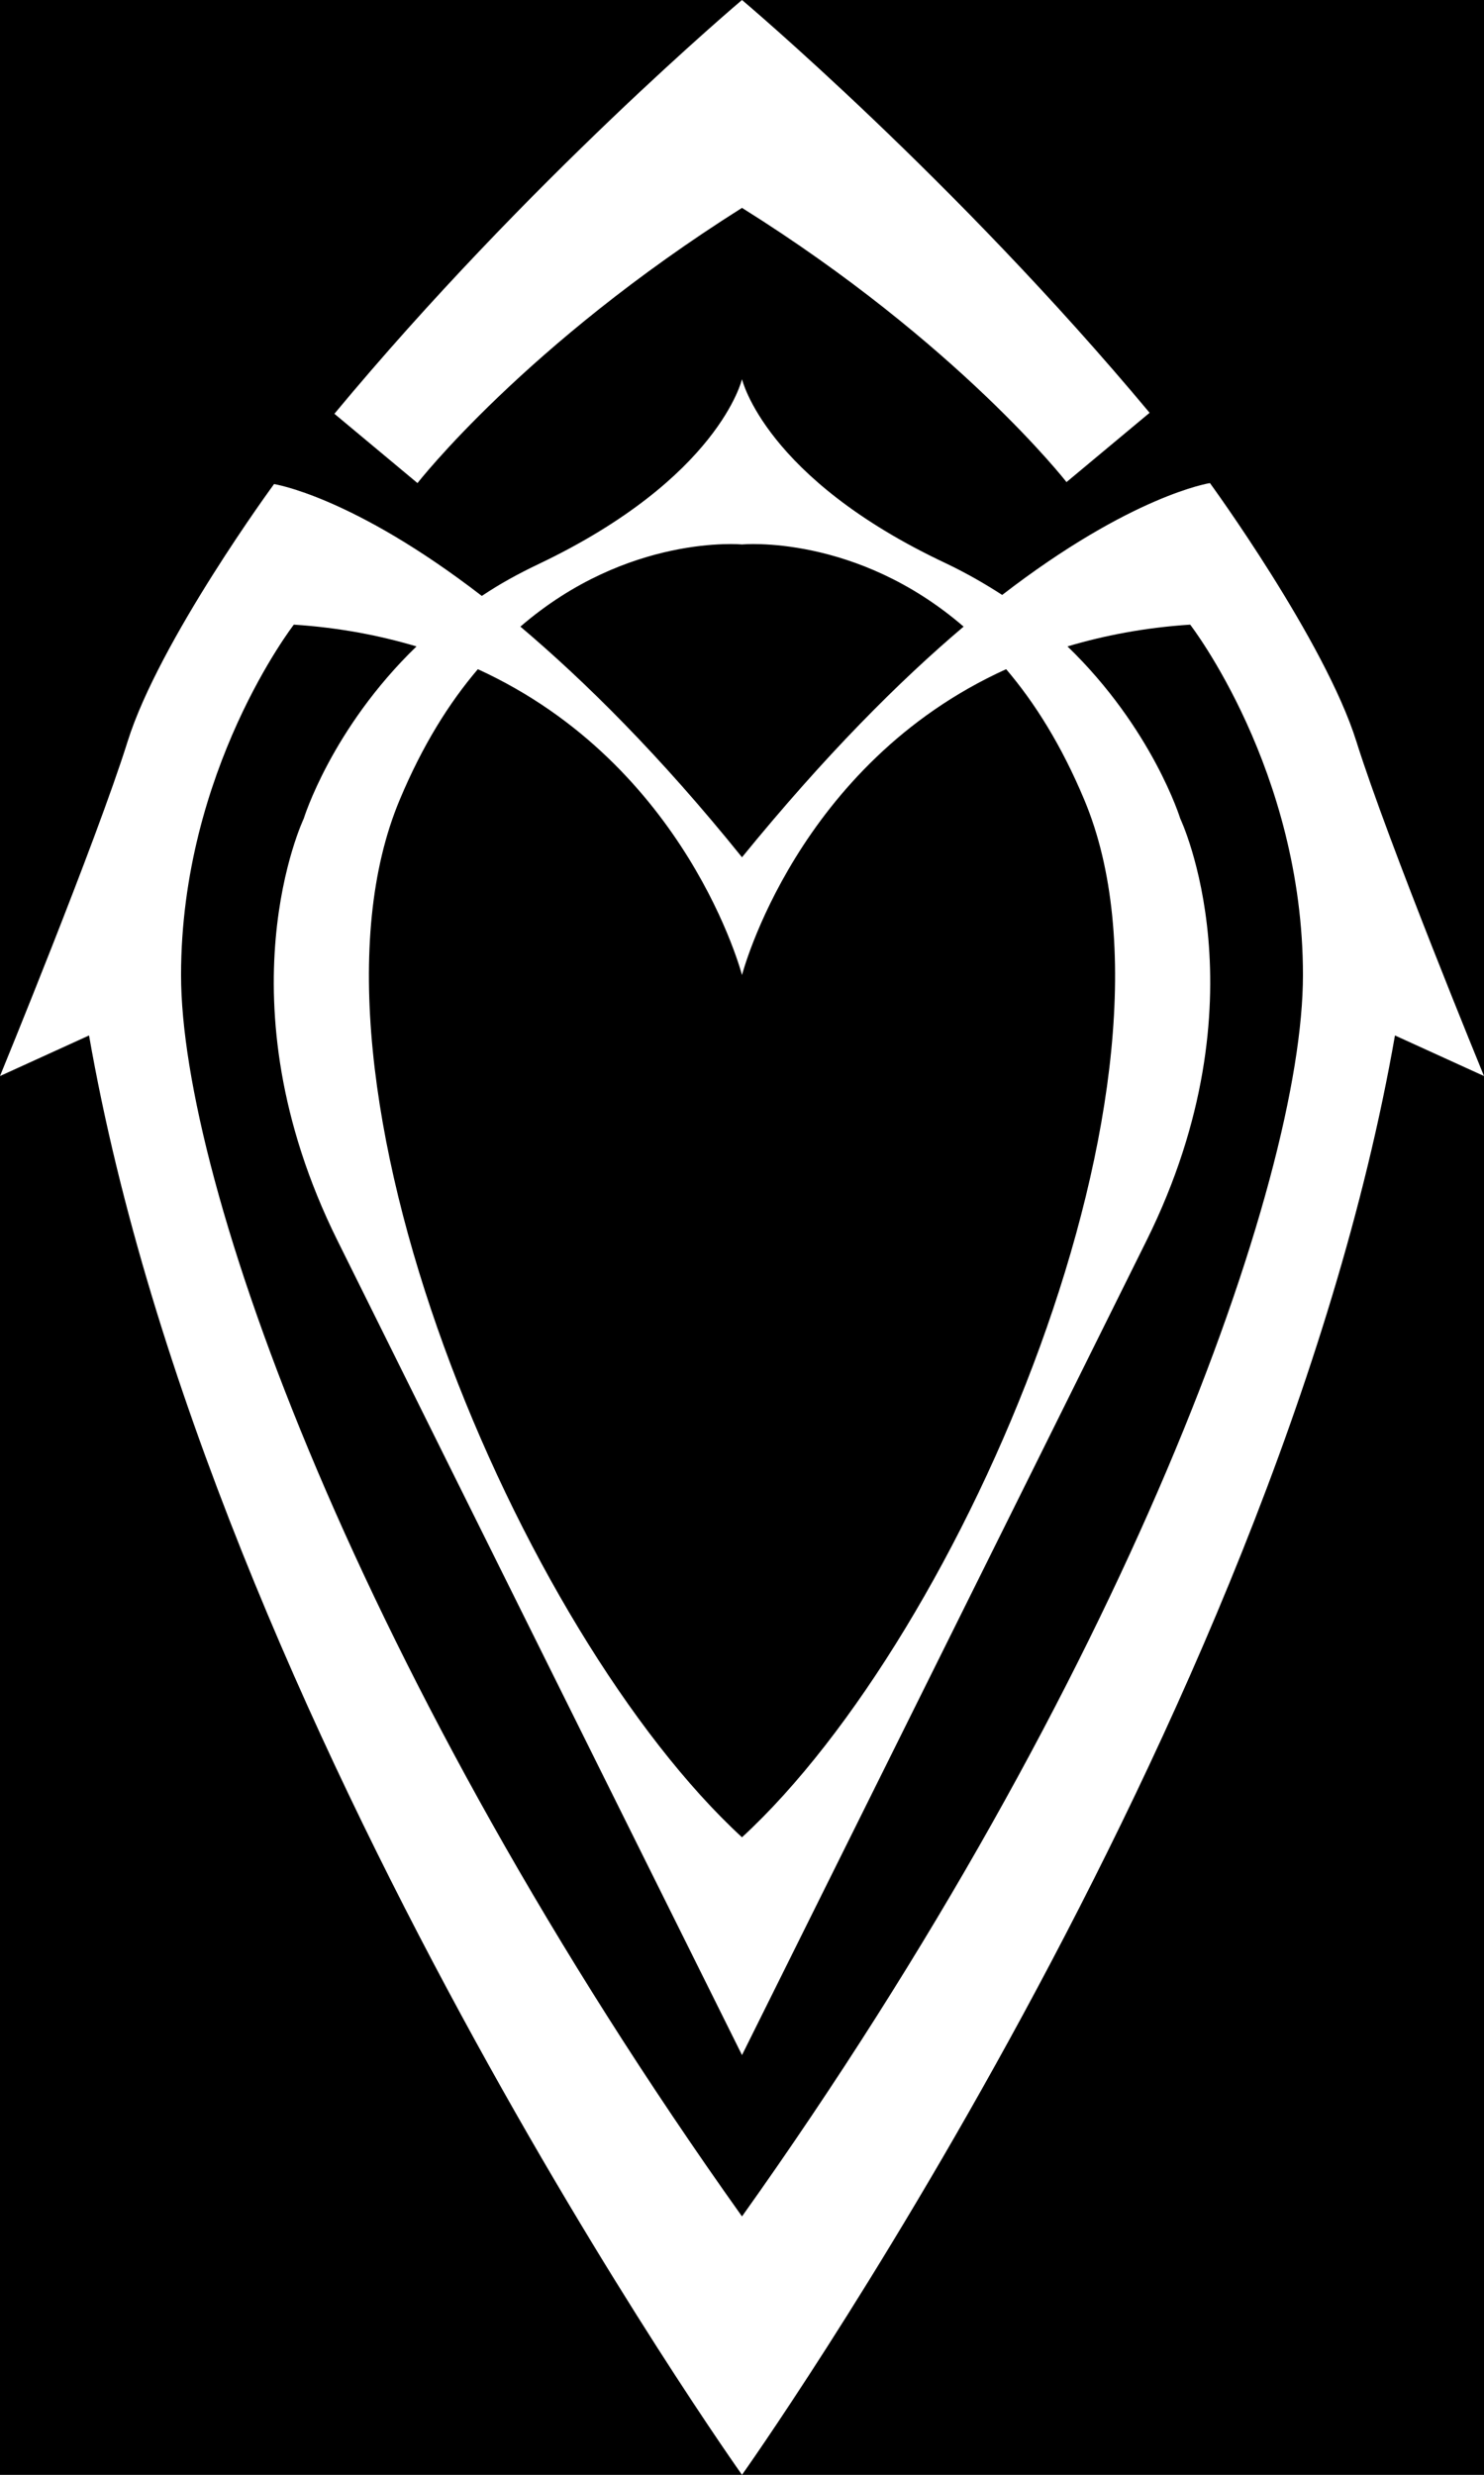 <?xml version="1.0" encoding="utf-8"?>
<!-- Generator: Adobe Illustrator 22.1.0, SVG Export Plug-In . SVG Version: 6.00 Build 0)  -->
<svg version="1.1" id="Layer_2" xmlns="http://www.w3.org/2000/svg" xmlns:xlink="http://www.w3.org/1999/xlink" x="0px" y="0px"
	 viewBox="0 0 150 250" style="enable-background:new 0 0 150 250;" xml:space="preserve">
<rect x="0" y="0" width="150" height="250" fill="#808080" stroke="none"/>
<style type="text/css">
	.st0{fill:#FFFFFF;}
</style>
<rect width="150" height="250" style="fill:rgb(0,0,0);stroke-width:0;stroke:rgb(50,20,65)" />
<g>
	<path class="st0" d="M137.1,74.9c-3.2-10.2-14.8-26.1-14.8-26.1s-7.9,1.2-21,11.3c-1.7-1.1-3.6-2.2-5.7-3.2
		C77.3,48.3,75,38.3,75,38.3s-2.3,10-20.6,18.7c-2.1,1-3.9,2-5.7,3.2c-13.1-10.1-21-11.3-21-11.3S16.1,64.7,12.9,74.9
		S0,108.7,0,108.7l9-4.1C21.2,174.4,75,250,75,250s53.8-75.6,66-145.4l9,4.1C150,108.7,140.3,85.1,137.1,74.9z M75,98.5
		c0,0,5.5-21.3,26.7-30.9c2.9,3.4,5.6,7.7,7.9,13.2C121.4,108.9,97.4,165,75,185.6C52.6,165,28.6,108.9,40.4,80.8
		c2.3-5.5,5-9.8,7.9-13.2C69.5,77.3,75,98.5,75,98.5z M75,55c0,0,11.5-1.1,22.4,8.3c-6.5,5.5-14,13-22.4,23.3
		c-8.3-10.3-15.9-17.8-22.4-23.3C63.5,53.9,75,55,75,55z M75,223.9C36.1,169.3,18.3,119.3,18.3,98.5c0-20.7,11.4-35.4,11.4-35.4
		c4.6,0.3,8.7,1.1,12.4,2.2c-8.6,8.3-11.4,17.4-11.4,17.4s-8.7,18.2,3.4,42.6S75,207.6,75,207.6s28.8-57.9,40.9-82.3
		s3.4-42.6,3.4-42.6s-2.8-9.1-11.4-17.4c3.7-1.1,7.8-1.9,12.4-2.2c0,0,11.4,14.7,11.4,35.4C131.7,119.3,113.9,169.3,75,223.9z"/>
	<path class="st0" d="M75,21c21.9,13.7,32.8,27.7,32.8,27.7l8.4-7C96.6,18.2,75,0,75,0S53.4,18.2,33.8,41.8l8.4,7
		C42.2,48.8,53.1,34.8,75,21z"/>
</g>
</svg>
